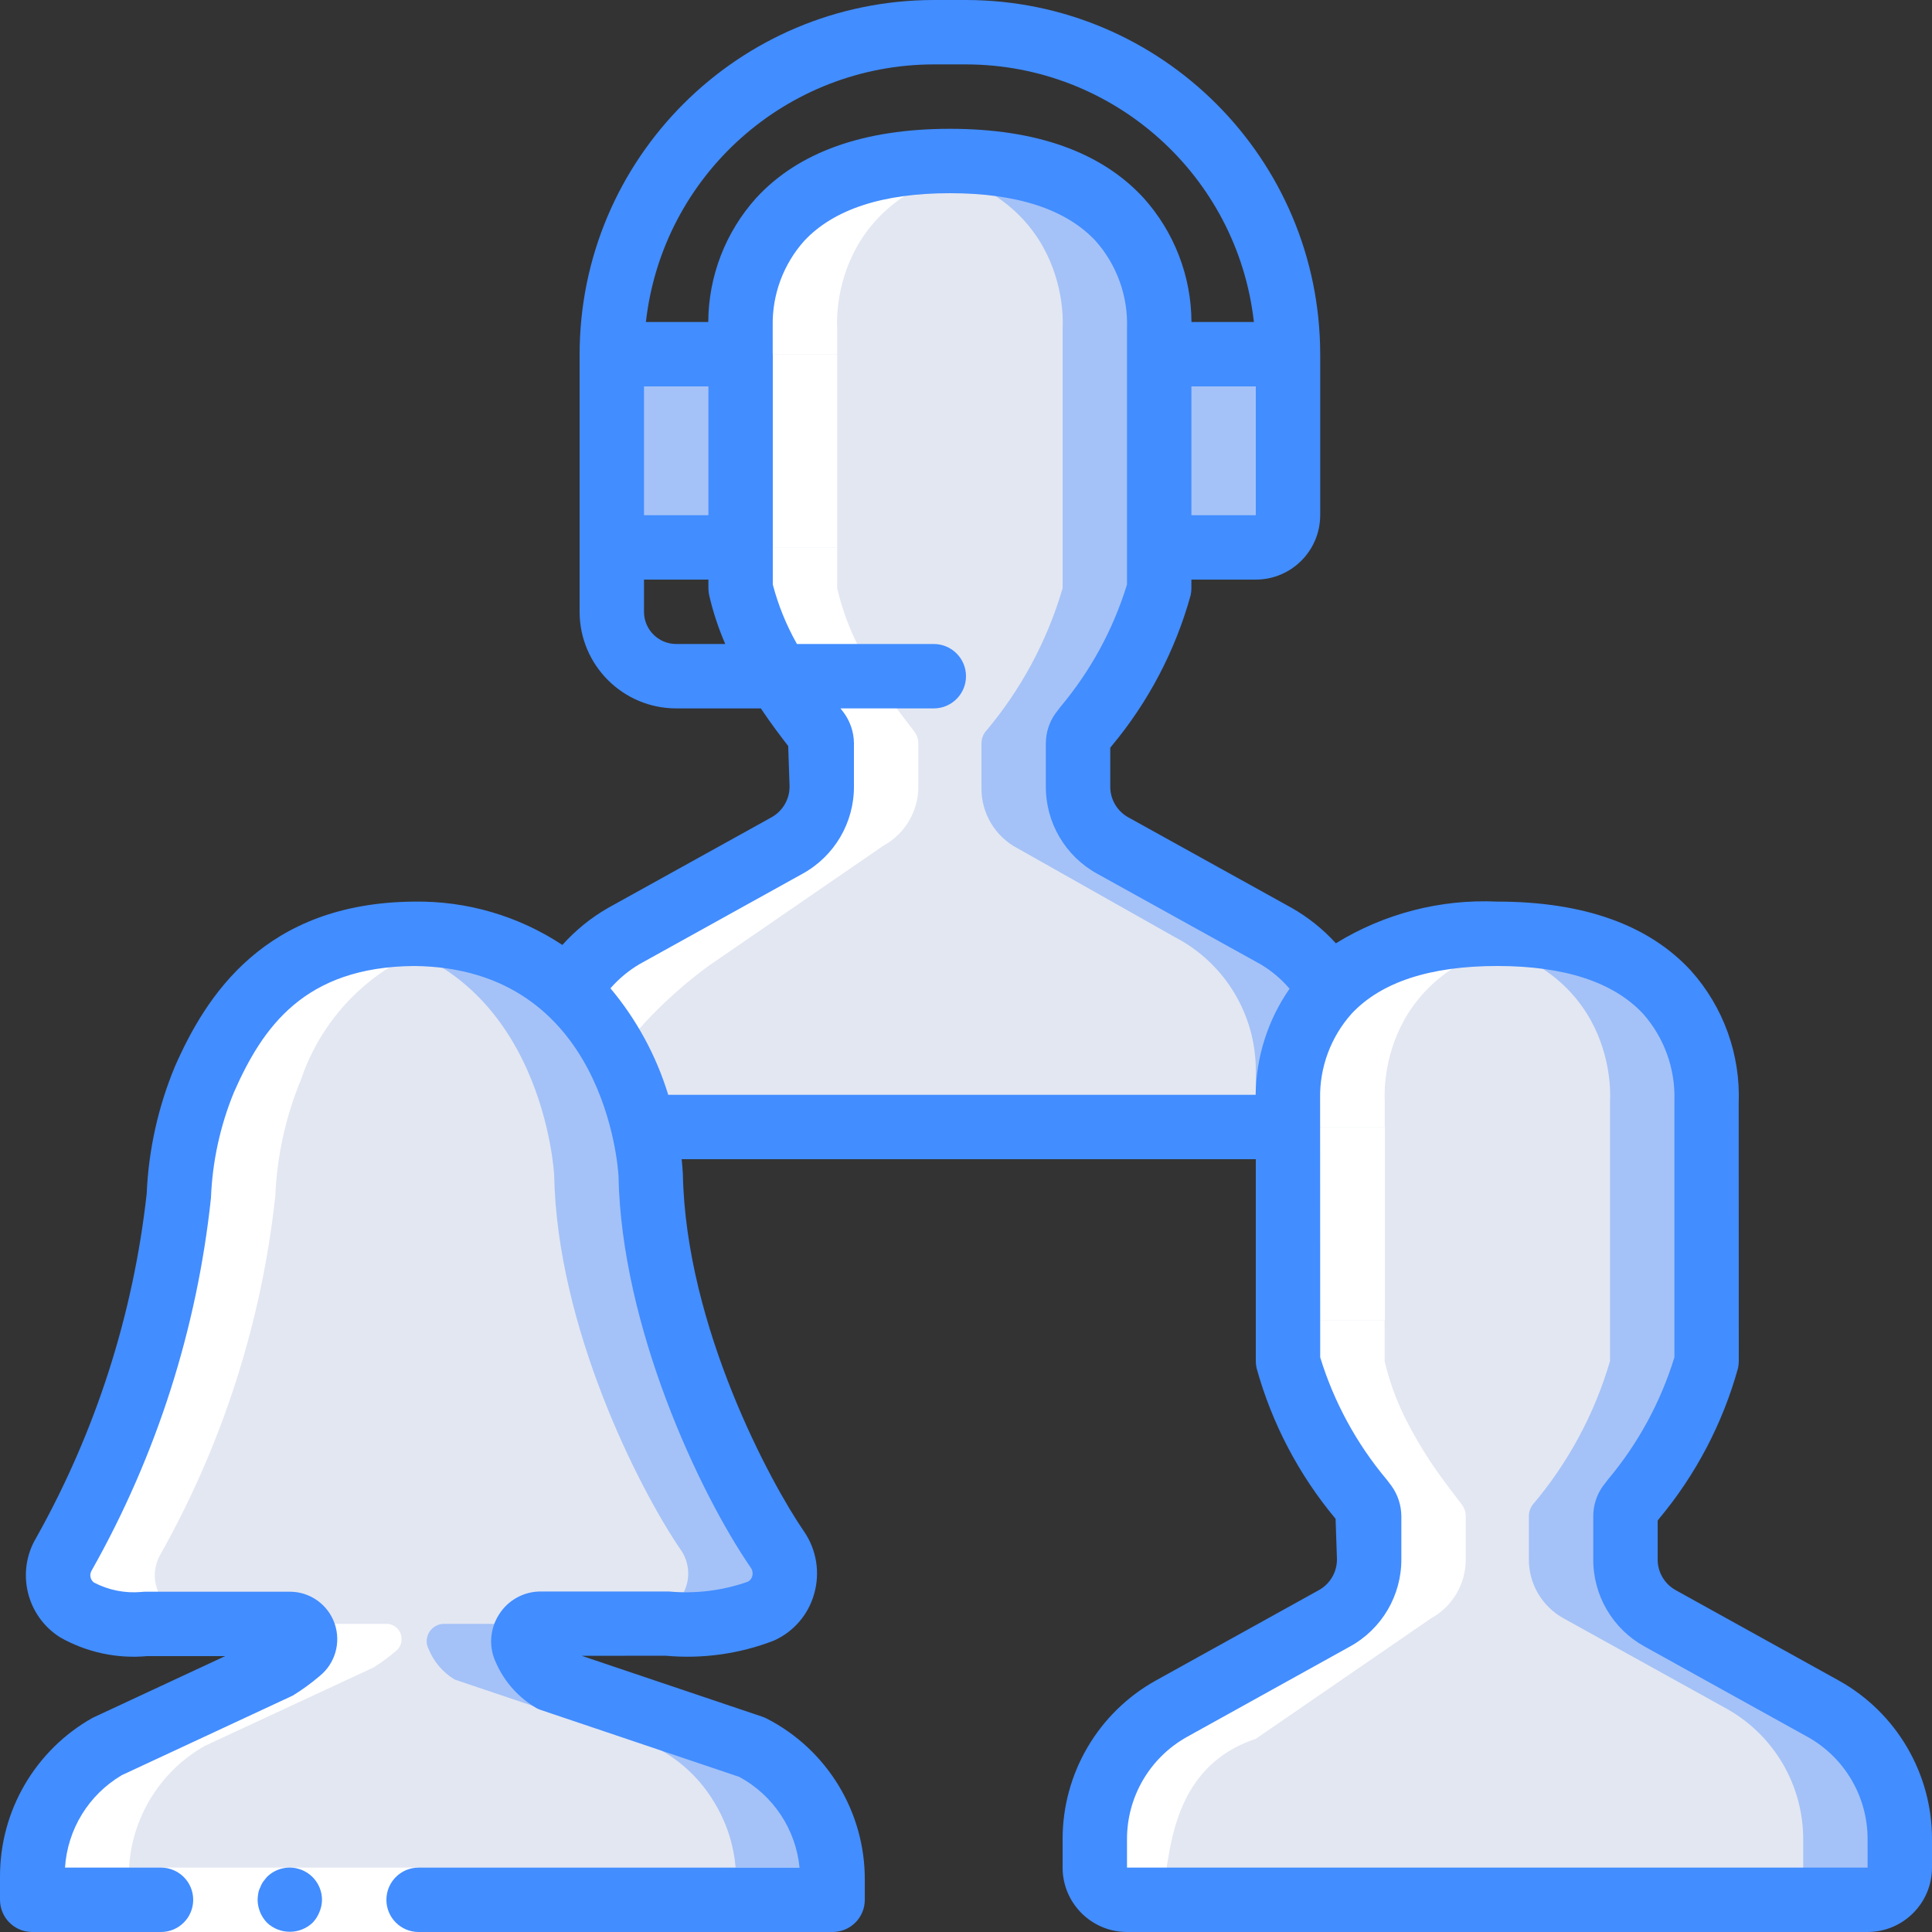 <?xml version="1.0" encoding="iso-8859-1"?>
<!-- Generator: Adobe Illustrator 19.0.0, SVG Export Plug-In . SVG Version: 6.00 Build 0)  -->
<svg version="1.1" id="Capa_1" xmlns="http://www.w3.org/2000/svg" xmlns:xlink="http://www.w3.org/1999/xlink" x="0px" y="0px"
	 viewBox="0 0 512 512" style="enable-background:new 0 0 512 512;" xml:space="preserve">
<rect x="0" y="0" width="512" height="512" fill="#333333" stroke="none"/>
<g>
	<g transform="translate(1 5)">
		<g>
			<rect x="161.134" y="88.867" style="fill:#A4C2F7;" width="179.2" height="51.2"/>
			<path style="fill:#A4C2F7;" d="M357.4,278.734l0,14.933H144.067l0-15.957c-0.039-14.361,7.7-27.617,20.224-34.645l43.264-23.979
				c5.749-3.16,9.292-9.228,9.216-15.788V191.95c-0.01-1.04-0.338-2.052-0.939-2.901c-0.939-1.28-2.645-3.413-4.779-6.315
				c-4.005-5.362-7.517-11.074-10.496-17.067c-2.32-4.703-4.095-9.656-5.291-14.763v-68.95c0,0-3.157-37.631,42.667-43.519
				c4.246-0.531,8.521-0.788,12.8-0.768c59.136,0,55.467,44.287,55.467,44.287v68.95c-4.104,14.016-11.11,27.013-20.565,38.144
				c-0.601,0.849-0.929,1.861-0.939,2.901v11.861c-0.066,6.737,3.662,12.939,9.643,16.043l41.557,23.467
				C349.134,250.162,357.436,263.832,357.4,278.734z"/>
		</g>
		<path style="fill:#E3E7F2;" d="M331.8,278.734l0,14.933H144.067l0-15.957c-0.039-14.361,7.7-27.617,20.224-34.645l43.264-23.979
			c5.749-3.16,9.292-9.228,9.216-15.788V191.95c-0.01-1.04-0.338-2.052-0.939-2.901c-0.939-1.28-2.645-3.413-4.779-6.315
			c-4.005-5.362-7.517-11.074-10.496-17.067c-2.32-4.703-4.095-9.656-5.291-14.763v-68.95c0,0-3.157-37.631,42.667-43.519
			c45.824,5.889,42.667,43.52,42.667,43.52v68.949c-4.104,14.016-11.111,27.013-20.565,38.144c-0.601,0.849-0.929,1.861-0.939,2.901
			v11.861c-0.066,6.737,3.662,12.939,9.643,16.043l41.557,23.467C323.535,250.162,331.836,263.832,331.8,278.734z"/>
		<path style="fill:#A4C2F7;" d="M219.672,493.346l0,5.121H7.533l0-6.059c-0.059-14.366,7.641-27.645,20.139-34.731l44.8-20.821
			c2.058-1.317,4.025-2.771,5.888-4.352c0.927-0.749,1.462-1.881,1.451-3.073c0.025-1.064-0.375-2.095-1.112-2.864
			c-0.737-0.769-1.749-1.212-2.814-1.232H37.571c-2.043,0.211-4.101,0.211-6.144,0c-4.244-0.258-8.366-1.515-12.032-3.668
			c-4.937-3.232-6.443-9.784-3.413-14.848c16.441-29.25,26.776-61.531,30.379-94.891c0.45-10.617,2.761-21.073,6.827-30.891
			c6.515-19.225,22.829-33.488,42.752-37.376c4.224-0.768,8.507-1.167,12.8-1.195c59.648,0.513,62.72,64,62.72,64
			c0.768,40.107,22.272,82.773,33.536,99.243c1.872,2.673,2.459,6.04,1.602,9.19c-0.857,3.149-3.07,5.754-6.039,7.109
			c-7.773,2.847-16.068,3.981-24.32,3.327h-34.475c-1.484,0.196-2.784,1.093-3.494,2.412c-0.71,1.318-0.743,2.897-0.09,4.244
			c1.364,3.38,3.79,6.225,6.912,8.107l53.163,17.921c6.48,3.291,11.894,8.35,15.616,14.592
			C217.696,478.848,219.705,486.029,219.672,493.346z"/>
		<path style="fill:#E3E7F2;" d="M194.072,493.346l0,5.121H7.533l0-6.059c-0.059-14.366,7.641-27.645,20.139-34.731l44.8-20.821
			c2.058-1.317,4.025-2.771,5.888-4.352c0.927-0.749,1.462-1.881,1.451-3.073c0.025-1.064-0.375-2.095-1.112-2.864
			c-0.737-0.769-1.749-1.212-2.814-1.232H31.427c-4.244-0.258-8.366-1.515-12.032-3.668c-4.937-3.232-6.443-9.784-3.413-14.848
			c16.441-29.25,26.776-61.531,30.379-94.891c0.45-10.617,2.761-21.073,6.827-30.891c6.515-19.225,22.829-33.488,42.752-37.376
			c47.275,8.703,49.92,62.805,49.92,62.805c0.768,40.107,22.272,82.773,33.536,99.243c1.872,2.673,2.459,6.04,1.602,9.19
			c-0.857,3.149-3.07,5.754-6.039,7.109c-4.732,1.919-9.749,3.044-14.848,3.327h-0.512c-2.726,0.224-5.466,0.224-8.192,0h-34.731
			c-2.537,0.019-4.589,2.071-4.608,4.608c0.007,0.713,0.183,1.415,0.512,2.048c1.364,3.38,3.79,6.225,6.912,8.107l53.163,17.921
			c6.48,3.291,11.894,8.35,15.616,14.592C192.096,478.848,194.105,486.029,194.072,493.346z"/>
		<path style="fill:#A4C2F7;" d="M502.467,482.51v7.424c-0.014,4.707-3.826,8.52-8.533,8.533H297.667
			c-4.707-0.014-8.52-3.826-8.533-8.533v-7.424c-0.039-14.361,7.7-27.617,20.224-34.645l43.264-23.979
			c5.749-3.16,9.292-9.228,9.216-15.788V396.75c-0.01-1.04-0.338-2.052-0.939-2.901c-9.455-11.131-16.461-24.128-20.565-38.144
			v-68.95c0,0-3.157-37.631,42.667-43.52c4.246-0.531,8.521-0.788,12.8-0.767c59.136,0,55.467,44.288,55.467,44.288v68.95
			c-4.104,14.016-11.111,27.013-20.565,38.144c-0.601,0.849-0.929,1.861-0.939,2.901v11.349c-0.075,6.559,3.467,12.627,9.216,15.787
			l43.264,23.979C494.767,454.892,502.506,468.149,502.467,482.51z"/>
		<path style="fill:#E3E7F2;" d="M476.867,482.51v7.424c-0.014,4.707-3.826,8.52-8.533,8.533H297.667
			c-4.707-0.014-8.52-3.826-8.533-8.533v-7.424c-0.039-14.361,7.7-27.617,20.224-34.645l43.264-23.979
			c5.749-3.16,9.292-9.228,9.216-15.788V396.75c-0.01-1.04-0.338-2.052-0.939-2.901c-9.455-11.131-16.461-24.128-20.565-38.144
			v-68.95c0,0-3.157-37.631,42.667-43.52c45.824,5.889,42.667,43.52,42.667,43.52v68.95c-4.104,14.016-11.111,27.013-20.565,38.144
			c-0.601,0.849-0.929,1.861-0.939,2.901v11.349c-0.075,6.559,3.467,12.627,9.216,15.787l43.264,23.979
			C469.167,454.892,476.906,468.149,476.867,482.51z"/>
		<g>
			<path style="fill:#FFFFFF;" d="M121.539,243.662l0.024-0.003c-8.468-1.59-17.157-1.589-25.624,0.003
				c-19.923,3.888-36.237,18.151-42.752,37.376c-4.066,9.818-6.376,20.274-6.827,30.891c-3.603,33.36-13.938,65.641-30.379,94.891
				c-3.03,5.064-1.523,11.616,3.413,14.848c3.666,2.154,7.788,3.411,12.032,3.669c2.043,0.211,4.101,0.211,6.144,0h19.456
				c-4.244-0.258-8.366-1.515-12.032-3.669c-4.937-3.232-6.443-9.784-3.413-14.848c16.441-29.25,26.776-61.531,30.379-94.891
				c0.45-10.617,2.761-21.073,6.827-30.891C85.302,261.812,101.616,247.55,121.539,243.662z"/>
			<rect x="195.267" y="88.867" style="fill:#FFFFFF;" width="25.6" height="51.2"/>
			<path style="fill:#FFFFFF;" d="M250.734,37.667c-4.279-0.02-8.554,0.237-12.8,0.768c-45.824,5.889-42.667,43.52-42.667,43.52
				v6.912h25.6v-6.913c0,0-3.12-37.427,42.342-43.46C259.072,37.952,254.905,37.676,250.734,37.667z"/>
			<rect x="340.419" y="293.667" style="fill:#FFFFFF;" width="25.6" height="51.2"/>
			<path style="fill:#FFFFFF;" d="M395.847,242.467c-4.279-0.02-8.554,0.237-12.8,0.768c-45.824,5.889-42.667,43.52-42.667,43.52
				v6.912h25.6v-6.913c0,0-3.12-37.427,42.342-43.46C404.185,242.752,400.018,242.476,395.847,242.467z"/>
			<path style="fill:#FFFFFF;" d="M242.371,203.298V191.95c-0.01-1.04-0.338-2.052-0.939-2.901c-0.939-1.28-2.645-3.413-4.779-6.315
				c-4.005-5.362-7.517-11.074-10.496-17.067c-2.32-4.703-4.095-9.656-5.291-14.763v-10.837h-25.6v10.837
				c1.196,5.106,2.971,10.059,5.291,14.763c2.979,5.993,6.491,11.705,10.496,17.067c2.133,2.901,3.84,5.035,4.779,6.315
				c0.601,0.849,0.929,1.861,0.939,2.901v11.349c0.075,6.559-3.467,12.627-9.216,15.787l-43.264,23.979
				c-2.027,1.124-18.46,6.495-20.224,7.935c6.565,2.644,12.548,21.409,17.067,25.6c7.186-9.782,15.818-18.414,25.6-25.6
				l46.421-31.915C238.904,215.926,242.446,209.858,242.371,203.298z"/>
			<path style="fill:#FFFFFF;" d="M387.438,408.098V396.75c-0.01-1.04-0.338-2.052-0.939-2.901c-0.939-1.28-2.645-3.413-4.779-6.315
				c-4.005-5.362-7.517-11.074-10.496-17.067c-2.32-4.703-4.095-9.656-5.29-14.763v-10.837h-25.6v10.837
				c1.196,5.106,2.971,10.059,5.291,14.763c2.979,5.993,6.491,11.705,10.496,17.067c2.133,2.901,3.84,5.035,4.779,6.315
				c0.601,0.849,0.929,1.861,0.939,2.901v11.349c0.075,6.559-3.467,12.627-9.216,15.787L297.667,455.8
				c-2.027,1.124-6.77,41.226-8.533,42.667c6.565,2.644,12.548-4.191,17.067,0c3.495-5.935,0-34.133,25.6-42.667l46.421-31.915
				C383.971,420.726,387.513,414.658,387.438,408.098z"/>
			<path style="fill:#FFFFFF;" d="M183.109,425.44c0.677-0.023,1.353-0.056,2.094-0.104h-0.005
				C184.464,425.386,183.783,425.413,183.109,425.44z"/>
			<path style="fill:#FFFFFF;" d="M176.579,425.336h-0.341c0,0,1.297,0.102,3.267,0.141c-1.05-0.024-1.944-0.072-2.499-0.141
				H176.579z"/>
			<path style="fill:#FFFFFF;" d="M180.612,425.491c0.405,0.001,0.822-0.007,1.27-0.016
				C181.442,425.485,181.012,425.492,180.612,425.491z"/>
			<path style="fill:#FFFFFF;" d="M33.134,492.408c-0.059-14.366,7.641-27.645,20.139-34.731l44.8-20.821
				c2.058-1.317,4.025-2.771,5.888-4.352c0.927-0.749,1.462-1.881,1.451-3.073c0.025-1.064-0.375-2.095-1.112-2.864
				c-0.737-0.769-1.749-1.212-2.814-1.232h-25.6c1.065,0.02,2.077,0.464,2.814,1.232c0.737,0.769,1.137,1.799,1.112,2.864
				c0.011,1.192-0.523,2.324-1.451,3.073c-1.863,1.581-3.83,3.035-5.888,4.352l-44.8,20.821
				c-12.497,7.085-20.197,20.365-20.139,34.731l0,6.059h25.6V492.408z"/>
		</g>
	</g>
	<g>
		<polygon style="fill:#FFFFFF;" points="8.534,494.934 119.467,494.934 220.647,494.934 220.647,512 119.467,512 8.534,512 		"/>
		<g>
			<path style="fill:#428DFF;" d="M82.859,509.526c0.77-0.815,1.379-1.77,1.792-2.813c0.438-1.027,0.67-2.13,0.683-3.246
				c-0.014-3.45-2.096-6.556-5.282-7.879c-3.187-1.323-6.856-0.606-9.31,1.82l-1.025,1.279c-0.324,0.476-0.583,0.993-0.771,1.538
				c-0.246,0.484-0.417,1.002-0.508,1.537c-0.096,0.564-0.153,1.133-0.171,1.705c0.031,2.259,0.915,4.423,2.475,6.059
				C74.138,512.747,79.462,512.747,82.859,509.526L82.859,509.526z"/>
			<path style="fill:#428DFF;" d="M487.375,445.4l-43.366-24.033c-2.972-1.678-4.781-4.854-4.708-8.267v-10.133l0.333-0.442
				c9.75-11.67,16.896-25.287,20.958-39.942c0.14-0.618,0.21-1.25,0.208-1.883l-0.025-68.242
				c0.519-12.938-4.021-25.57-12.658-35.217c-11.183-12.15-28.45-18.308-51.317-18.308c-15.046-0.697-29.952,3.153-42.779,11.048
				c-3.384-3.725-7.335-6.891-11.708-9.381l-43.366-24.033c-2.973-1.678-4.785-4.853-4.717-8.267v-10.133l0.358-0.467
				c9.741-11.663,16.878-25.272,20.933-39.917c0.141-0.618,0.212-1.25,0.212-1.883l-0.001-2.3H332.8
				c9.421-0.011,17.056-7.645,17.067-17.067V93.867C349.808,42.05,307.817,0.059,256,0h-8.533
				C195.65,0.059,153.659,42.05,153.6,93.867v68.267c0.015,14.132,11.468,25.585,25.6,25.6h22.424
				c2.834,4.231,5.474,7.669,7.255,9.967l0.358,10.6c0.061,3.452-1.795,6.654-4.821,8.317l-43.35,24.033
				c-4.503,2.599-8.564,5.897-12.032,9.771c-11.654-7.707-25.365-11.711-39.335-11.487c-39.683,0.333-55.15,25.083-63.333,43.667
				c-4.463,10.722-7.001,22.147-7.496,33.75c-3.55,32.011-13.488,62.983-29.225,91.083c-5.468,9.075-2.661,20.858,6.313,26.492
				c7.006,3.965,15.055,5.694,23.071,4.958h20.642l-35.138,16.358C9.326,463.8-0.061,479.917,0,497.367v6.1
				c-0.001,2.263,0.898,4.434,2.499,6.035c1.6,1.6,3.771,2.499,6.035,2.499h34.133c4.713,0,8.533-3.82,8.533-8.533
				c0-4.713-3.821-8.533-8.533-8.533h-25.44c0.652-10.156,6.29-19.33,15.056-24.5l45.296-21.083c2.5-1.535,4.876-3.263,7.108-5.167
				c4.143-3.333,5.74-8.912,3.99-13.933c-1.75-5.021-6.469-8.398-11.786-8.434H38.571c-0.363,0.001-0.727,0.024-1.087,0.067
				c-4.367,0.395-8.754-0.482-12.633-2.525c-0.974-0.775-1.204-2.16-0.533-3.209c17.152-30.398,27.901-63.984,31.588-98.691
				c0.373-9.609,2.431-19.078,6.079-27.975c7.596-17.25,18.646-33.242,47.717-33.483c50.687,0.425,54.1,53.633,54.208,55.625
				c0.754,39.908,21.404,84,35.096,103.892c0.434,0.65,0.557,1.459,0.337,2.208c-0.16,0.641-0.599,1.176-1.196,1.458
				c-6.695,2.351-13.818,3.23-20.883,2.575h-33.971c-4.524-0.007-8.727,2.334-11.104,6.183c-2.439,3.866-2.699,8.72-0.687,12.825
				c2.23,5.002,5.978,9.174,10.713,11.925c0.379,0.193,0.772,0.357,1.175,0.492l52.525,17.708
				c8.991,4.859,14.978,13.87,15.974,24.042H110.934c-4.713,0-8.533,3.821-8.533,8.533c0,4.713,3.821,8.533,8.533,8.533h109.714
				c2.263,0,4.433-0.899,6.033-2.499c1.6-1.6,2.499-3.771,2.498-6.034v-5.133c0.123-18.072-9.943-34.672-26.025-42.917
				c-0.374-0.189-0.761-0.351-1.158-0.483l-47.825-16.125l22.258-0.025c9.705,0.884,19.484-0.476,28.579-3.975
				c5.261-2.321,9.206-6.877,10.75-12.417c1.623-5.642,0.636-11.714-2.692-16.55c-8.667-12.591-31.333-54.125-32.1-94.783
				c-0.059-1.222-0.186-2.536-0.321-3.858H332.8v53.5c0,0.634,0.071,1.266,0.212,1.883c4.055,14.645,11.192,28.254,20.933,39.917
				l0.358,10.6c0.061,3.452-1.795,6.654-4.821,8.317L306.221,445.4c-15.245,8.523-24.67,24.642-24.621,42.108v7.425
				c0.011,9.421,7.645,17.056,17.067,17.067h196.267c9.421-0.012,17.054-7.646,17.067-17.067v-7.425
				C512.05,470.042,502.623,453.922,487.375,445.4z M332.8,136.534h-17.067V102.4H332.8V136.534z M247.467,17.067H256
				c39.087,0.055,71.913,29.426,76.297,68.267h-16.546c-0.05-12.148-4.57-23.853-12.696-32.883
				c-11.187-12.158-28.454-18.317-51.321-18.317S211.6,40.292,200.413,52.45c-8.134,9.027-12.661,20.732-12.717,32.883H171.17
				C175.554,46.493,208.38,17.122,247.467,17.067z M170.667,102.4h17.067v34.133h-17.067V102.4z M179.2,170.667
				c-4.711-0.005-8.529-3.822-8.533-8.533V153.6h17.067v2.3c0,0.634,0.071,1.266,0.212,1.883c1.023,4.415,2.447,8.727,4.255,12.883
				H179.2z M161.775,261.909c2.198-2.517,4.781-4.669,7.654-6.375l43.158-23.933c8.523-4.639,13.796-13.597,13.716-23.3v-11.35
				c-0.03-2.881-0.953-5.682-2.642-8.017l-0.918-1.2h24.722c4.713,0,8.533-3.82,8.533-8.533s-3.82-8.533-8.533-8.533h-36.265
				c-2.804-4.955-4.956-10.252-6.402-15.758l-0.004-9.824l0.004-0.018v-51.2l-0.022-0.11l-0.003-7.44
				c-0.147-8.278,2.835-16.307,8.35-22.483c7.842-8.383,20.829-12.633,38.608-12.633s30.767,4.25,38.608,12.633
				c5.64,6.354,8.621,14.634,8.325,23.125v67.95c-3.64,11.846-9.616,22.842-17.575,32.341l-1.446,1.9
				c-1.601,2.287-2.467,5.008-2.483,7.8v11.35c-0.087,9.665,5.142,18.596,13.613,23.25l43.217,23.95
				c2.932,1.723,5.554,3.927,7.756,6.519c-5.737,8.263-8.867,18.055-8.986,28.114H177.085
				C173.926,279.794,168.719,270.195,161.775,261.909z M494.934,494.934H298.667l0-7.425c-0.052-11.261,6.008-21.665,15.829-27.175
				l43.158-23.933c8.523-4.639,13.796-13.597,13.716-23.3v-11.35c-0.03-2.881-0.953-5.682-2.642-8.017l-1.287-1.683
				c-7.96-9.498-13.936-20.495-17.575-32.342l-0.022-60.931l0.022-0.11l-0.022-0.11l-0.003-7.44
				c-0.147-8.278,2.835-16.307,8.35-22.483C366.034,260.25,379.021,256,396.8,256c17.775,0,30.767,4.25,38.608,12.633
				c5.638,6.355,8.618,14.634,8.325,23.125v67.95c-3.644,11.855-9.625,22.861-17.592,32.367l-1.417,1.85
				c-1.611,2.292-2.481,5.023-2.492,7.825v11.35c-0.091,9.665,5.137,18.597,13.608,23.25l43.258,23.983
				c9.824,5.508,15.886,15.912,15.833,27.175L494.934,494.934z"/>
		</g>
	</g>
</g>
<g>
</g>
<g>
</g>
<g>
</g>
<g>
</g>
<g>
</g>
<g>
</g>
<g>
</g>
<g>
</g>
<g>
</g>
<g>
</g>
<g>
</g>
<g>
</g>
<g>
</g>
<g>
</g>
<g>
</g>
</svg>
